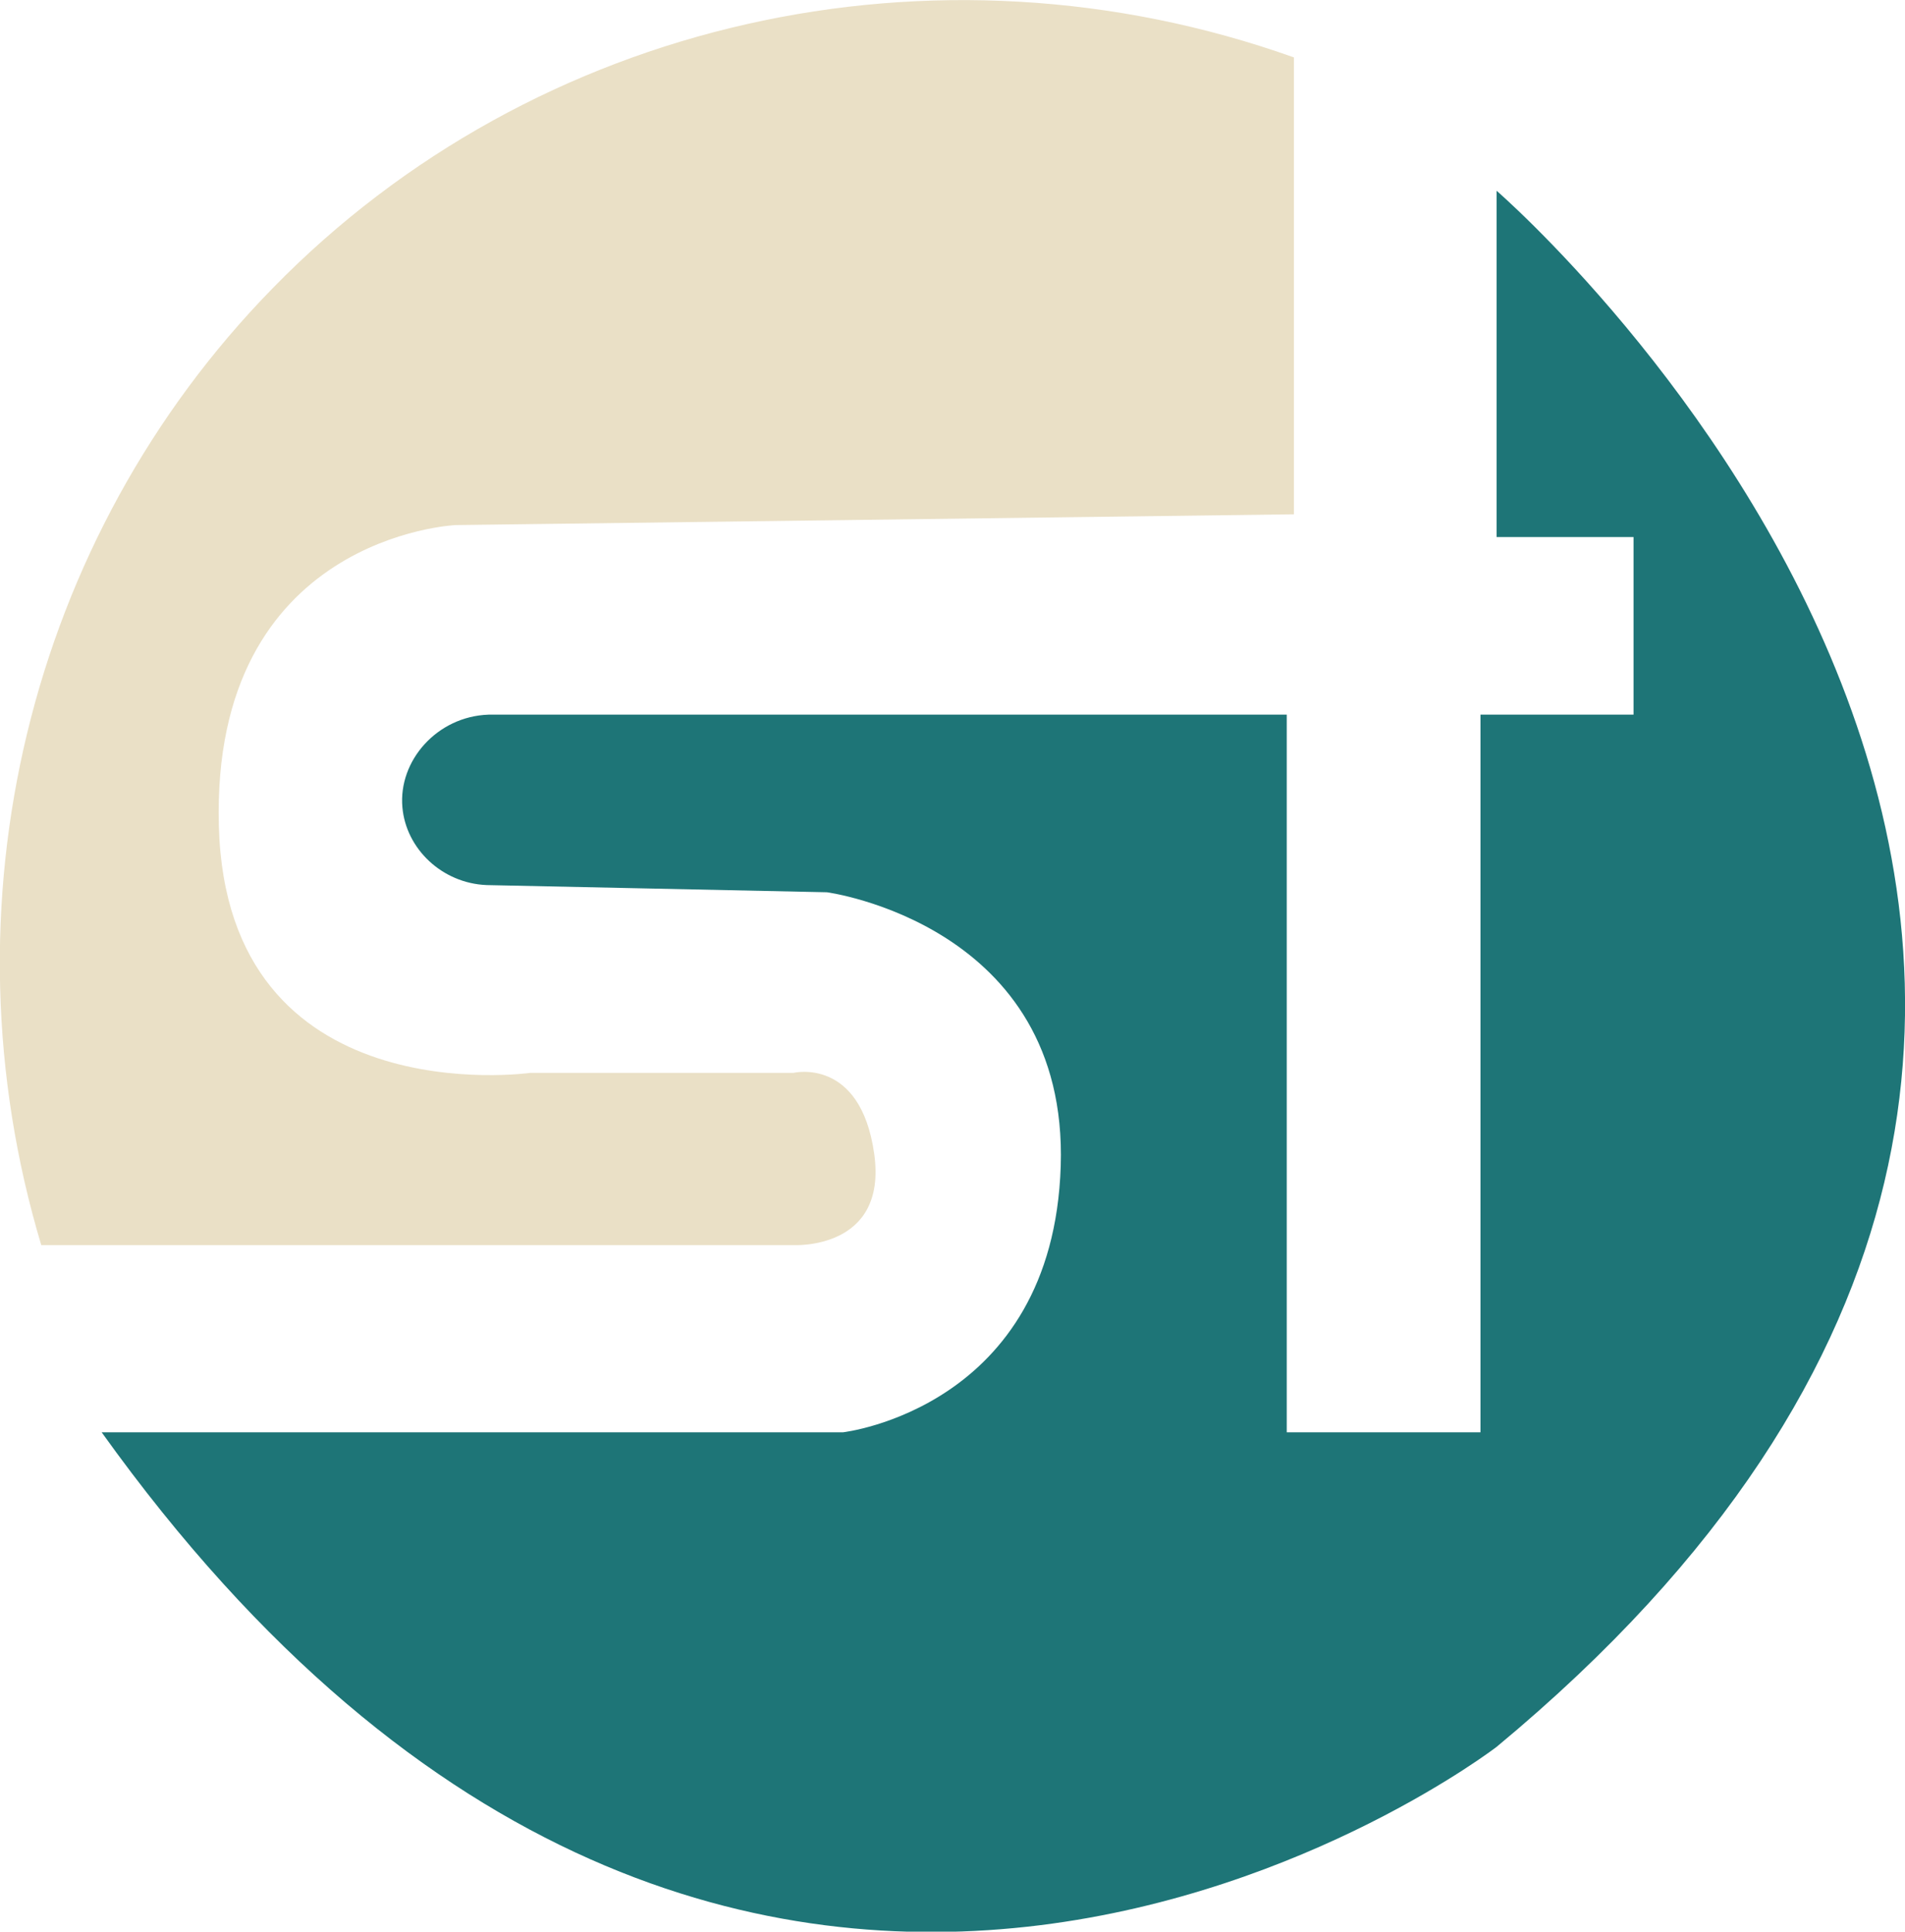 <?xml version="1.0" encoding="UTF-8"?>
<svg id="Calque_2" data-name="Calque 2" xmlns="http://www.w3.org/2000/svg" viewBox="0 0 31.86 32.3">
  <defs>
    <style>
      .cls-1 {
        fill: #1e7577;
      }

      .cls-2 {
        fill: #eae0c6;
      }
    </style>
  </defs>
  <g id="Calque_1-2" data-name="Calque 1">
    <g>
      <path class="cls-1" d="m1.7,23.95h12.4s3.51-.4,3.64-4.45c.13-4.04-3.91-4.58-3.91-4.58-1.9-.04-3.8-.08-5.69-.12-.75-.03-1.35-.61-1.41-1.3-.07-.78.58-1.52,1.44-1.55h13.35v12h3.24v-12h2.56v-2.97h-2.29V3.19s15.37,13.28,0,26.02c0,0-12.61,9.71-23.33-5.26Z"/>
      <path class="cls-2" d="m.69,20.82c-1.7-5.67-.22-11.82,3.87-16C8.94.33,15.63-1.18,21.64.96v7.64l-14.02.18s-4.09.18-3.96,5.03,5.21,4.13,5.21,4.13h4.4s1.12-.27,1.35,1.35-1.35,1.53-1.35,1.53H.69Z"/>
    </g>
  </g>
</svg>